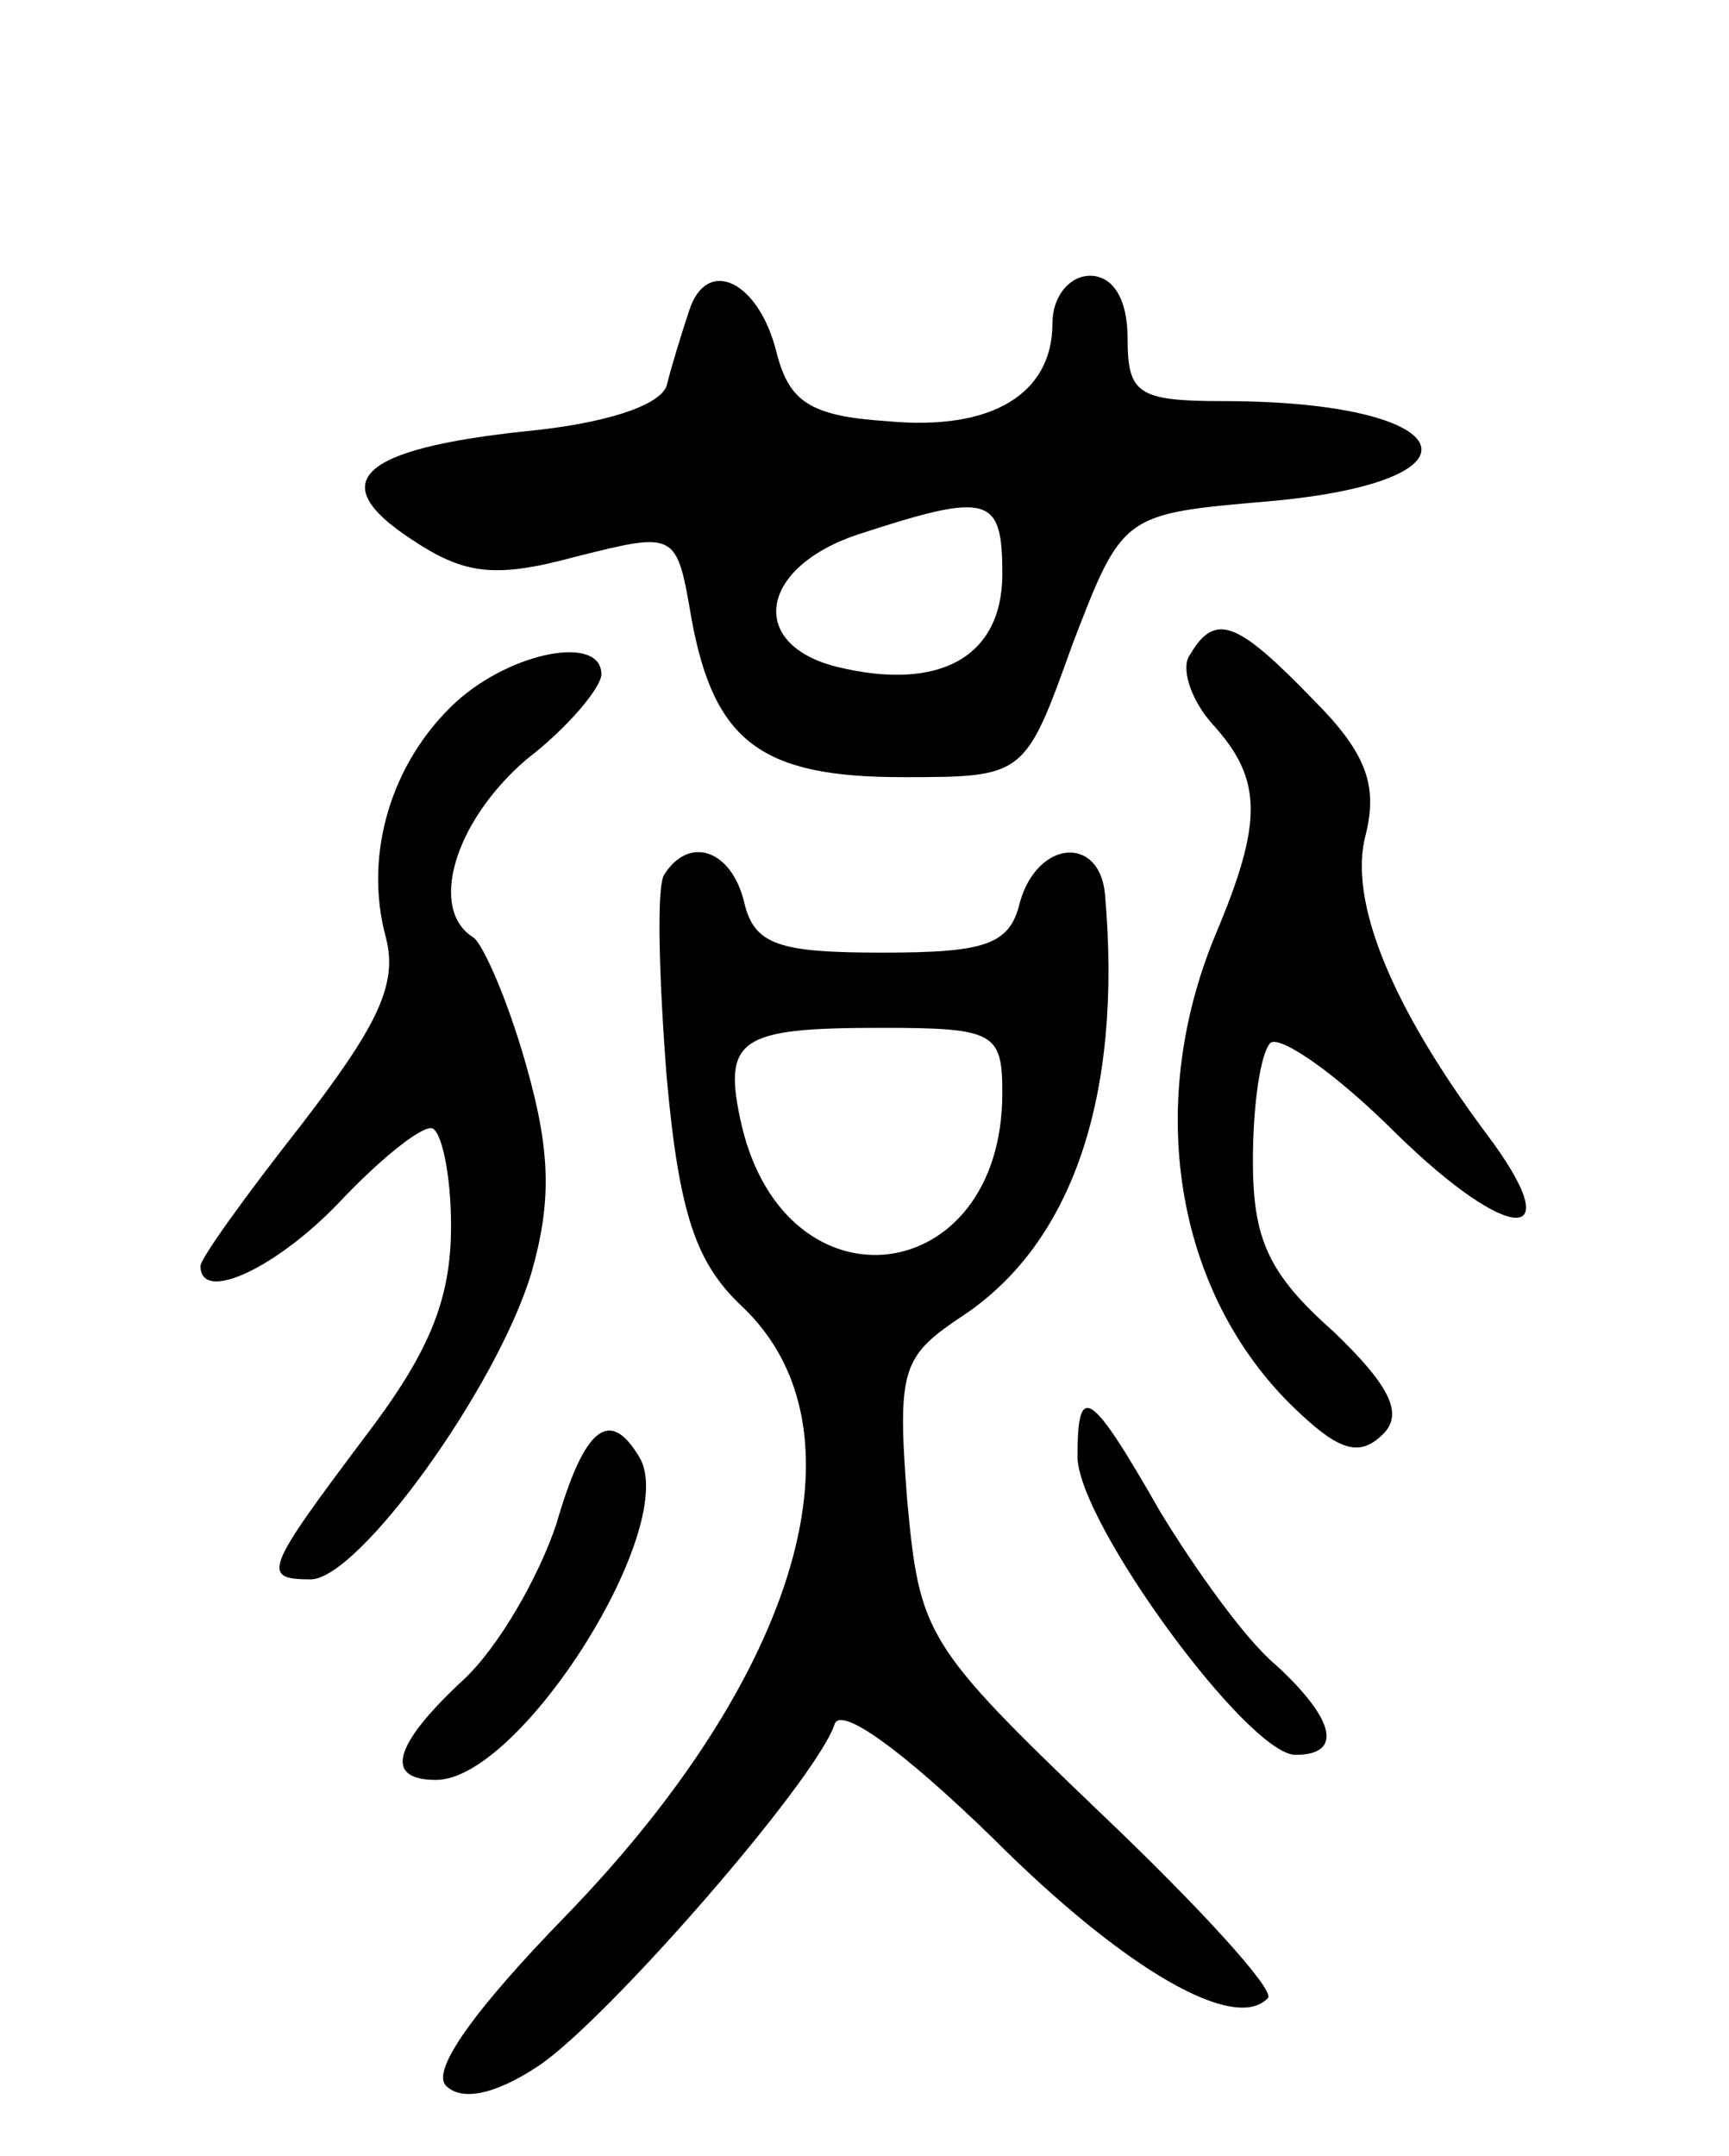 <svg version="1.0" xmlns="http://www.w3.org/2000/svg"
 width="69pt" height="86pt" viewBox="0 0 69 86"
 preserveAspectRatio="xMidYMid meet">
<g transform="translate(0,86) scale(0.1,-0.1)"
fill="#000000" stroke="none">
<path d="M275 736 c-3 -9 -7 -22 -9 -30 -3 -8 -25 -15 -56 -18 -66 -7 -81 -20
-46 -43 21 -14 33 -16 66 -7 40 10 40 10 46 -25 9 -49 28 -63 84 -63 49 0 49
0 68 53 20 52 20 52 78 57 91 8 77 40 -18 40 -34 0 -38 3 -38 25 0 16 -6 25
-15 25 -8 0 -15 -8 -15 -19 0 -28 -24 -43 -66 -39 -31 2 -39 8 -44 27 -7 29
-28 39 -35 17z m125 -105 c0 -33 -25 -47 -66 -37 -36 9 -31 40 9 53 52 17 57
15 57 -16z"/>
<path d="M475 599 c-4 -5 0 -18 9 -28 20 -22 20 -39 1 -84 -29 -70 -15 -146
34 -191 16 -15 24 -17 33 -8 8 8 3 19 -20 41 -26 23 -32 37 -32 68 0 22 3 43
7 47 4 3 26 -12 50 -36 46 -45 70 -45 36 0 -38 51 -55 93 -48 119 5 20 0 33
-21 54 -30 31 -39 35 -49 18z"/>
<path d="M182 580 c-26 -24 -37 -61 -28 -94 5 -19 -4 -36 -34 -75 -22 -28 -40
-53 -40 -56 0 -15 30 -1 55 25 16 17 32 30 37 30 4 0 8 -18 8 -39 0 -30 -9
-51 -35 -85 -39 -52 -41 -56 -21 -56 19 0 74 76 88 122 8 28 8 48 -2 83 -7 25
-17 48 -21 51 -18 11 -8 46 21 71 17 13 30 29 30 34 0 16 -36 9 -58 -11z"/>
<path d="M265 511 c-3 -5 -2 -41 1 -80 5 -56 12 -75 30 -92 52 -49 23 -147
-70 -243 -37 -38 -54 -62 -48 -68 6 -6 19 -4 37 8 27 18 110 113 118 136 2 8
27 -10 63 -45 53 -53 97 -78 110 -64 3 3 -27 36 -67 74 -70 67 -72 71 -77 125
-4 52 -2 57 22 73 44 29 64 88 57 168 -2 24 -27 22 -34 -3 -4 -17 -14 -20 -55
-20 -41 0 -51 3 -55 20 -5 21 -22 27 -32 11z m135 -87 c0 -78 -86 -89 -104
-13 -8 35 -1 39 56 39 45 0 48 -2 48 -26z"/>
<path d="M430 279 c0 -26 68 -119 87 -119 19 0 16 14 -8 36 -12 10 -32 38 -46
61 -28 49 -33 52 -33 22z"/>
<path d="M222 252 c-7 -21 -23 -49 -37 -62 -28 -26 -32 -40 -11 -40 34 0 98
102 81 129 -12 20 -22 11 -33 -27z"/>
</g>
</svg>
